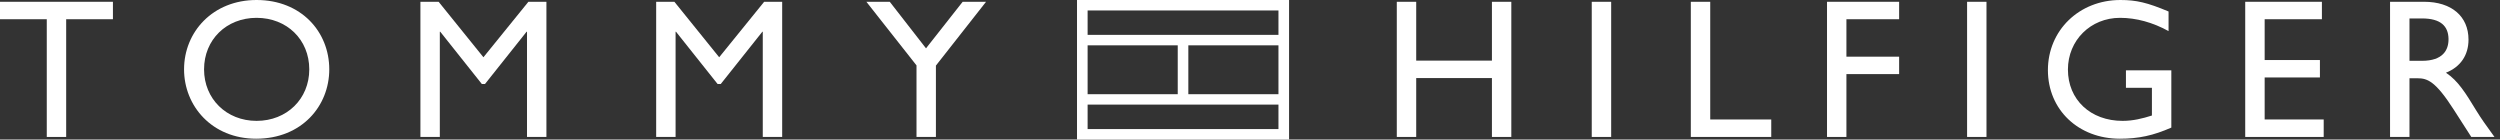 <svg width="448" height="25" viewBox="0 0 448 25" fill="none" xmlns="http://www.w3.org/2000/svg">
<rect x="0" y="0" width="448" height="25" fill="#333333" stroke="none"/>
<path fill-rule="evenodd" clip-rule="evenodd" d="M20.236 3.446L11.859 3.446L11.859 24.541H8.381L8.381 3.446H0L0 0.32L20.236 0.32V3.446Z" fill="white"/>
<path d="M45.977 21.66C51.408 21.66 55.422 17.716 55.422 12.43C55.422 7.101 51.408 3.196 45.977 3.196C40.581 3.196 36.567 7.101 36.567 12.43C36.567 17.716 40.581 21.66 45.977 21.66ZM45.977 -3.92551e-06C53.963 -3.92551e-06 59.006 5.681 59.006 12.43C59.006 18.964 54.108 24.856 45.903 24.856C37.988 24.856 32.983 18.992 32.983 12.43C32.983 5.716 38.132 -3.92551e-06 45.977 -3.92551e-06Z" fill="white"/>
<path fill-rule="evenodd" clip-rule="evenodd" d="M97.918 24.54H94.439V5.682H94.368L86.911 15.053H86.344L78.89 5.682H78.816V24.54H75.338V0.322H78.604L86.629 10.26L94.686 0.322H97.918V24.54Z" fill="white"/>
<path fill-rule="evenodd" clip-rule="evenodd" d="M140.166 24.54H136.688V5.682H136.617L129.16 15.053H128.592L121.135 5.682H121.065V24.54H117.586V0.322H120.853L128.878 10.26L136.935 0.322H140.166V24.54Z" fill="white"/>
<path fill-rule="evenodd" clip-rule="evenodd" d="M172.509 0.32H176.7L167.716 11.753V24.539H164.238V11.718L155.254 0.32H159.445L165.94 8.662L172.509 0.32Z" fill="white"/>
<path fill-rule="evenodd" clip-rule="evenodd" d="M270.828 24.54H267.353V13.989L253.785 13.989V24.54H250.306V0.322H253.785V10.863L267.353 10.863V0.322H270.828V24.54Z" fill="white"/>
<path fill-rule="evenodd" clip-rule="evenodd" d="M288.722 24.54H285.241V0.322H288.722V24.54Z" fill="white"/>
<path fill-rule="evenodd" clip-rule="evenodd" d="M306.473 21.41H317.409V24.539H302.995V0.321H306.473V21.41Z" fill="white"/>
<path fill-rule="evenodd" clip-rule="evenodd" d="M340.323 3.446H330.878V10.156L340.323 10.156V13.278L330.878 13.278V24.541H327.402V0.32H340.323V3.446Z" fill="white"/>
<path fill-rule="evenodd" clip-rule="evenodd" d="M355.978 24.54H352.503V0.322H355.978V24.54Z" fill="white"/>
<path fill-rule="evenodd" clip-rule="evenodd" d="M389.103 22.865C385.868 24.286 383.249 24.856 379.876 24.856C372.454 24.856 366.985 19.669 366.985 12.568C366.985 5.434 372.595 -3.92551e-06 379.975 -3.92551e-06C382.819 -3.92551e-06 384.81 0.462 388.606 2.061V5.572C385.769 4.014 382.819 3.196 379.905 3.196C374.65 3.196 370.572 7.207 370.572 12.462C370.572 17.861 374.615 21.66 380.37 21.66C382.249 21.66 383.954 21.233 385.624 20.701V15.729H380.969V12.606L389.103 12.606V22.865Z" fill="white"/>
<path fill-rule="evenodd" clip-rule="evenodd" d="M416.085 3.446H405.826V10.758L415.729 10.758V13.881L405.826 13.881V21.409H416.406V24.541H402.344V0.32H416.085V3.446Z" fill="white"/>
<path d="M431.779 10.899H434.014C437.742 10.899 438.807 8.985 438.775 6.962C438.733 4.686 437.386 3.304 434.014 3.304H431.779V10.899ZM434.402 0.319C439.3 0.319 442.356 2.913 442.356 7.1C442.356 9.909 440.903 12.002 438.31 13.031C440.509 14.487 441.862 16.721 443.705 19.741C444.738 21.412 445.337 22.226 447.011 24.541H442.856L439.659 19.562C436.463 14.593 435.008 14.025 433.238 14.025H431.779V24.541H428.297V0.319H434.402Z" fill="white"/>
<g clip-path="url(#clip0_2_34)">
<path fill-rule="evenodd" clip-rule="evenodd" d="M229.1 1.875H194.9V6.25H229.1V1.875ZM211.05 8.125H194.9V16.875H211.05V8.125ZM212.95 16.875V8.125H229.1V16.875H212.95ZM212.95 18.75H194.9V23.125H229.1V18.75H212.95ZM193 6.25V25H231V0H193V6.25Z" fill="white"/>
</g>
<defs>
<clipPath id="clip0_2_34">
<rect width="38" height="25" fill="white" transform="translate(193)"/>
</clipPath>
</defs>
</svg>
